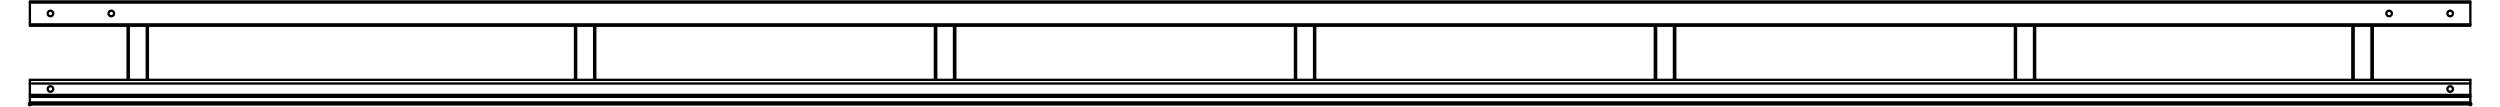<?xml version="1.0" encoding="utf-8"?>
<svg viewBox="21.305 701.631 1012.44 44.121" height="45" width="1056" id="svg2" version="1.1" xmlns="http://www.w3.org/2000/svg">
  <defs id="defs6">
    <clipPath id="clipPath18" clipPathUnits="userSpaceOnUse">
      <path id="path16" d="M 0,0 H 12727 V 627 H 0 V 0"/>
    </clipPath>
  </defs>
  <g transform="matrix(0.08,0,0,-0.08,21.333,749.333)" id="g10">
    <g id="g12">
      <g clip-path="url(#clipPath18)" id="g14">
        <path id="path20" style="fill:none;stroke:#000000;stroke-width:12;stroke-linecap:round;stroke-linejoin:round;stroke-miterlimit:10;stroke-dasharray:none;stroke-opacity:1" d="M 11,57 H 12645"/>
        <path id="path22" style="fill:none;stroke:#000000;stroke-width:12;stroke-linecap:round;stroke-linejoin:round;stroke-miterlimit:10;stroke-dasharray:none;stroke-opacity:1" d="M 4802,463 V 183"/>
        <path id="path24" style="fill:none;stroke:#000000;stroke-width:12;stroke-linecap:round;stroke-linejoin:round;stroke-miterlimit:10;stroke-dasharray:none;stroke-opacity:1" d="m 4801,183 h -6 v 280"/>
        <path id="path26" style="fill:none;stroke:#000000;stroke-width:12;stroke-linecap:round;stroke-linejoin:round;stroke-miterlimit:10;stroke-dasharray:none;stroke-opacity:1" d="M 4703,463 V 183 h -6"/>
        <path id="path28" style="fill:none;stroke:#000000;stroke-width:12;stroke-linecap:round;stroke-linejoin:round;stroke-miterlimit:10;stroke-dasharray:none;stroke-opacity:1" d="M 4696,183 V 463"/>
        <path id="path30" style="fill:none;stroke:#000000;stroke-width:12;stroke-linecap:round;stroke-linejoin:round;stroke-miterlimit:10;stroke-dasharray:none;stroke-opacity:1" d="m 4703,183 h 92"/>
        <path id="path32" style="fill:none;stroke:#000000;stroke-width:12;stroke-linecap:round;stroke-linejoin:round;stroke-miterlimit:10;stroke-dasharray:none;stroke-opacity:1" d="M 12041,463 V 183 h -6"/>
        <path id="path34" style="fill:none;stroke:#000000;stroke-width:12;stroke-linecap:round;stroke-linejoin:round;stroke-miterlimit:10;stroke-dasharray:none;stroke-opacity:1" d="M 12034,183 V 463"/>
        <path id="path36" style="fill:none;stroke:#000000;stroke-width:12;stroke-linecap:round;stroke-linejoin:round;stroke-miterlimit:10;stroke-dasharray:none;stroke-opacity:1" d="m 12041,183 h 92 v 280"/>
        <path id="path38" style="fill:none;stroke:#000000;stroke-width:12;stroke-linecap:round;stroke-linejoin:round;stroke-miterlimit:10;stroke-dasharray:none;stroke-opacity:1" d="M 12140,463 V 183"/>
        <path id="path40" style="fill:none;stroke:#000000;stroke-width:12;stroke-linecap:round;stroke-linejoin:round;stroke-miterlimit:10;stroke-dasharray:none;stroke-opacity:1" d="m 12139,183 h -6"/>
        <path id="path42" style="fill:none;stroke:#000000;stroke-width:12;stroke-linecap:round;stroke-linejoin:round;stroke-miterlimit:10;stroke-dasharray:none;stroke-opacity:1" d="M 10293,463 V 183 h 93 v 280"/>
        <path id="path44" style="fill:none;stroke:#000000;stroke-width:12;stroke-linecap:round;stroke-linejoin:round;stroke-miterlimit:10;stroke-dasharray:none;stroke-opacity:1" d="M 10392,463 V 183"/>
        <path id="path46" style="fill:none;stroke:#000000;stroke-width:12;stroke-linecap:round;stroke-linejoin:round;stroke-miterlimit:10;stroke-dasharray:none;stroke-opacity:1" d="m 10391,183 h -5"/>
        <path id="path48" style="fill:none;stroke:#000000;stroke-width:12;stroke-linecap:round;stroke-linejoin:round;stroke-miterlimit:10;stroke-dasharray:none;stroke-opacity:1" d="M 10287,183 V 463"/>
        <path id="path50" style="fill:none;stroke:#000000;stroke-width:12;stroke-linecap:round;stroke-linejoin:round;stroke-miterlimit:10;stroke-dasharray:none;stroke-opacity:1" d="m 10293,183 h -5"/>
        <path id="path52" style="fill:none;stroke:#000000;stroke-width:12;stroke-linecap:round;stroke-linejoin:round;stroke-miterlimit:10;stroke-dasharray:none;stroke-opacity:1" d="M 8529,463 V 183"/>
        <path id="path54" style="fill:none;stroke:#000000;stroke-width:12;stroke-linecap:round;stroke-linejoin:round;stroke-miterlimit:10;stroke-dasharray:none;stroke-opacity:1" d="m 8528,183 h -6 v 280"/>
        <path id="path56" style="fill:none;stroke:#000000;stroke-width:12;stroke-linecap:round;stroke-linejoin:round;stroke-miterlimit:10;stroke-dasharray:none;stroke-opacity:1" d="M 8430,463 V 183 h 92"/>
        <path id="path58" style="fill:none;stroke:#000000;stroke-width:12;stroke-linecap:round;stroke-linejoin:round;stroke-miterlimit:10;stroke-dasharray:none;stroke-opacity:1" d="M 8423,183 V 463"/>
        <path id="path60" style="fill:none;stroke:#000000;stroke-width:12;stroke-linecap:round;stroke-linejoin:round;stroke-miterlimit:10;stroke-dasharray:none;stroke-opacity:1" d="m 8430,183 h -6"/>
        <path id="path62" style="fill:none;stroke:#000000;stroke-width:12;stroke-linecap:round;stroke-linejoin:round;stroke-miterlimit:10;stroke-dasharray:none;stroke-opacity:1" d="M 6665,463 V 183"/>
        <path id="path64" style="fill:none;stroke:#000000;stroke-width:12;stroke-linecap:round;stroke-linejoin:round;stroke-miterlimit:10;stroke-dasharray:none;stroke-opacity:1" d="m 6664,183 h -5 v 280"/>
        <path id="path66" style="fill:none;stroke:#000000;stroke-width:12;stroke-linecap:round;stroke-linejoin:round;stroke-miterlimit:10;stroke-dasharray:none;stroke-opacity:1" d="M 6566,463 V 183 h -5"/>
        <path id="path68" style="fill:none;stroke:#000000;stroke-width:12;stroke-linecap:round;stroke-linejoin:round;stroke-miterlimit:10;stroke-dasharray:none;stroke-opacity:1" d="M 6560,183 V 463"/>
        <path id="path70" style="fill:none;stroke:#000000;stroke-width:12;stroke-linecap:round;stroke-linejoin:round;stroke-miterlimit:10;stroke-dasharray:none;stroke-opacity:1" d="m 6566,183 h 93"/>
        <path id="path72" style="fill:none;stroke:#000000;stroke-width:12;stroke-linecap:round;stroke-linejoin:round;stroke-miterlimit:10;stroke-dasharray:none;stroke-opacity:1" d="M 622,463 V 183"/>
        <path id="path74" style="fill:none;stroke:#000000;stroke-width:12;stroke-linecap:round;stroke-linejoin:round;stroke-miterlimit:10;stroke-dasharray:none;stroke-opacity:1" d="m 621,183 h -5 v 280"/>
        <path id="path76" style="fill:none;stroke:#000000;stroke-width:12;stroke-linecap:round;stroke-linejoin:round;stroke-miterlimit:10;stroke-dasharray:none;stroke-opacity:1" d="M 523,463 V 183 h 93"/>
        <path id="path78" style="fill:none;stroke:#000000;stroke-width:12;stroke-linecap:round;stroke-linejoin:round;stroke-miterlimit:10;stroke-dasharray:none;stroke-opacity:1" d="m 523,183 h -6 v 280"/>
        <path id="path80" style="fill:none;stroke:#000000;stroke-width:12;stroke-linecap:round;stroke-linejoin:round;stroke-miterlimit:10;stroke-dasharray:none;stroke-opacity:1" d="M 2938,463 V 183"/>
        <path id="path82" style="fill:none;stroke:#000000;stroke-width:12;stroke-linecap:round;stroke-linejoin:round;stroke-miterlimit:10;stroke-dasharray:none;stroke-opacity:1" d="m 2937,183 h -5 v 280"/>
        <path id="path84" style="fill:none;stroke:#000000;stroke-width:12;stroke-linecap:round;stroke-linejoin:round;stroke-miterlimit:10;stroke-dasharray:none;stroke-opacity:1" d="M 2839,463 V 183 h 93"/>
        <path id="path86" style="fill:none;stroke:#000000;stroke-width:12;stroke-linecap:round;stroke-linejoin:round;stroke-miterlimit:10;stroke-dasharray:none;stroke-opacity:1" d="M 2833,183 V 463"/>
        <path id="path88" style="fill:none;stroke:#000000;stroke-width:12;stroke-linecap:round;stroke-linejoin:round;stroke-miterlimit:10;stroke-dasharray:none;stroke-opacity:1" d="m 2839,183 h -5"/>
        <path id="path90" style="fill:none;stroke:#000000;stroke-width:12;stroke-linecap:round;stroke-linejoin:round;stroke-miterlimit:10;stroke-dasharray:none;stroke-opacity:1" d="m 11,164 v -59 h 12634 v 59 H 11"/>
        <path id="path92" style="fill:none;stroke:#000000;stroke-width:12;stroke-linecap:round;stroke-linejoin:round;stroke-miterlimit:10;stroke-dasharray:none;stroke-opacity:1" d="m 132,135.5 c 0,8.008 -6.492,14.5 -14.5,14.5 -8.008,0 -14.5,-6.492 -14.5,-14.5 0,-8.008 6.492,-14.5 14.5,-14.5 8.008,0 14.5,6.492 14.5,14.5"/>
        <path id="path94" style="fill:none;stroke:#000000;stroke-width:12;stroke-linecap:round;stroke-linejoin:round;stroke-miterlimit:10;stroke-dasharray:none;stroke-opacity:1" d="m 12555,135.5 c 0,8.008 -6.492,14.5 -14.5,14.5 -8.008,0 -14.5,-6.492 -14.5,-14.5 0,-8.008 6.492,-14.5 14.5,-14.5 8.008,0 14.5,6.492 14.5,14.5"/>
        <path id="path96" style="fill:none;stroke:#000000;stroke-width:12;stroke-linecap:round;stroke-linejoin:round;stroke-miterlimit:10;stroke-dasharray:none;stroke-opacity:1" d="M 11,183 H 517"/>
        <path id="path98" style="fill:none;stroke:#000000;stroke-width:12;stroke-linecap:round;stroke-linejoin:round;stroke-miterlimit:10;stroke-dasharray:none;stroke-opacity:1" d="M 621,183 H 2834"/>
        <path id="path100" style="fill:none;stroke:#000000;stroke-width:12;stroke-linecap:round;stroke-linejoin:round;stroke-miterlimit:10;stroke-dasharray:none;stroke-opacity:1" d="M 2937,183 H 4697"/>
        <path id="path102" style="fill:none;stroke:#000000;stroke-width:12;stroke-linecap:round;stroke-linejoin:round;stroke-miterlimit:10;stroke-dasharray:none;stroke-opacity:1" d="M 4801,183 H 6561"/>
        <path id="path104" style="fill:none;stroke:#000000;stroke-width:12;stroke-linecap:round;stroke-linejoin:round;stroke-miterlimit:10;stroke-dasharray:none;stroke-opacity:1" d="M 6664,183 H 8424"/>
        <path id="path106" style="fill:none;stroke:#000000;stroke-width:12;stroke-linecap:round;stroke-linejoin:round;stroke-miterlimit:10;stroke-dasharray:none;stroke-opacity:1" d="m 8528,183 h 1760"/>
        <path id="path108" style="fill:none;stroke:#000000;stroke-width:12;stroke-linecap:round;stroke-linejoin:round;stroke-miterlimit:10;stroke-dasharray:none;stroke-opacity:1" d="m 10391,183 h 1644"/>
        <path id="path110" style="fill:none;stroke:#000000;stroke-width:12;stroke-linecap:round;stroke-linejoin:round;stroke-miterlimit:10;stroke-dasharray:none;stroke-opacity:1" d="m 12139,183 h 506"/>
        <path id="path112" style="fill:none;stroke:#000000;stroke-width:12;stroke-linecap:round;stroke-linejoin:round;stroke-miterlimit:10;stroke-dasharray:none;stroke-opacity:1" d="m 11,164 v 19"/>
        <path id="path114" style="fill:none;stroke:#000000;stroke-width:12;stroke-linecap:round;stroke-linejoin:round;stroke-miterlimit:10;stroke-dasharray:none;stroke-opacity:1" d="M 12645,183 V 164"/>
        <path id="path116" style="fill:none;stroke:#000000;stroke-width:12;stroke-linecap:round;stroke-linejoin:round;stroke-miterlimit:10;stroke-dasharray:none;stroke-opacity:1" d="M 12645,105 V 95 H 11 v 10"/>
        <path id="path118" style="fill:none;stroke:#000000;stroke-width:12;stroke-linecap:round;stroke-linejoin:round;stroke-miterlimit:10;stroke-dasharray:none;stroke-opacity:1" d="M 11,95 V 66 h 12634 v 29"/>
        <path id="path120" style="fill:none;stroke:#000000;stroke-width:12;stroke-linecap:round;stroke-linejoin:round;stroke-miterlimit:10;stroke-dasharray:none;stroke-opacity:1" d="M 12645,66 V 58 H 11 v 8"/>
        <path id="path122" style="fill:none;stroke:#000000;stroke-width:12;stroke-linecap:round;stroke-linejoin:round;stroke-miterlimit:10;stroke-dasharray:none;stroke-opacity:1" d="m 11,58 v -1 h 12634 v 1"/>
        <path id="path124" style="fill:#000000;fill-opacity:1;fill-rule:nonzero;stroke:#000000;stroke-width:12.5;stroke-linecap:round;stroke-linejoin:round;stroke-miterlimit:10;stroke-dasharray:none;stroke-opacity:1" d="m 16,57 -1,3 -2,2 H 9 L 7,60 6,57 7,54 9,52 h 4 l 2,2 z"/>
        <path id="path126" style="fill:#000000;fill-opacity:1;fill-rule:nonzero;stroke:#000000;stroke-width:12.5;stroke-linecap:round;stroke-linejoin:round;stroke-miterlimit:10;stroke-dasharray:none;stroke-opacity:1" d="m 12650,57 -1,3 -2,2 h -4 l -2,-2 -1,-3 1,-3 2,-2 h 4 l 2,2 z"/>
        <path id="path128" style="fill:none;stroke:#000000;stroke-width:12;stroke-linecap:round;stroke-linejoin:round;stroke-miterlimit:10;stroke-dasharray:none;stroke-opacity:1" d="M 11,583 V 470 H 12645 V 583 H 11"/>
        <path id="path130" style="fill:none;stroke:#000000;stroke-width:12;stroke-linecap:round;stroke-linejoin:round;stroke-miterlimit:10;stroke-dasharray:none;stroke-opacity:1" d="m 447,526.5 c 0,8.008 -6.492,14.5 -14.5,14.5 -8.008,0 -14.5,-6.492 -14.5,-14.5 0,-8.008 6.492,-14.5 14.5,-14.5 8.008,0 14.5,6.492 14.5,14.5"/>
        <path id="path132" style="fill:none;stroke:#000000;stroke-width:12;stroke-linecap:round;stroke-linejoin:round;stroke-miterlimit:10;stroke-dasharray:none;stroke-opacity:1" d="m 12239,526.5 c 0,8.008 -6.492,14.5 -14.5,14.5 -8.008,0 -14.5,-6.492 -14.5,-14.5 0,-8.008 6.492,-14.5 14.5,-14.5 8.008,0 14.5,6.492 14.5,14.5"/>
        <path id="path134" style="fill:none;stroke:#000000;stroke-width:12;stroke-linecap:round;stroke-linejoin:round;stroke-miterlimit:10;stroke-dasharray:none;stroke-opacity:1" d="m 12555,526.5 c 0,8.008 -6.492,14.5 -14.5,14.5 -8.008,0 -14.5,-6.492 -14.5,-14.5 0,-8.008 6.492,-14.5 14.5,-14.5 8.008,0 14.5,6.492 14.5,14.5"/>
        <path id="path136" style="fill:none;stroke:#000000;stroke-width:12;stroke-linecap:round;stroke-linejoin:round;stroke-miterlimit:10;stroke-dasharray:none;stroke-opacity:1" d="m 132,526.5 c 0,8.008 -6.492,14.5 -14.5,14.5 -8.008,0 -14.5,-6.492 -14.5,-14.5 0,-8.008 6.492,-14.5 14.5,-14.5 8.008,0 14.5,6.492 14.5,14.5"/>
        <path id="path138" style="fill:none;stroke:#000000;stroke-width:12;stroke-linecap:round;stroke-linejoin:round;stroke-miterlimit:10;stroke-dasharray:none;stroke-opacity:1" d="m 11,583 v 6 h 12634 v -6"/>
        <path id="path140" style="fill:none;stroke:#000000;stroke-width:12;stroke-linecap:round;stroke-linejoin:round;stroke-miterlimit:10;stroke-dasharray:none;stroke-opacity:1" d="m 12645,470 v -7 H 11 v 7"/>
      </g>
    </g>
  </g>
</svg>